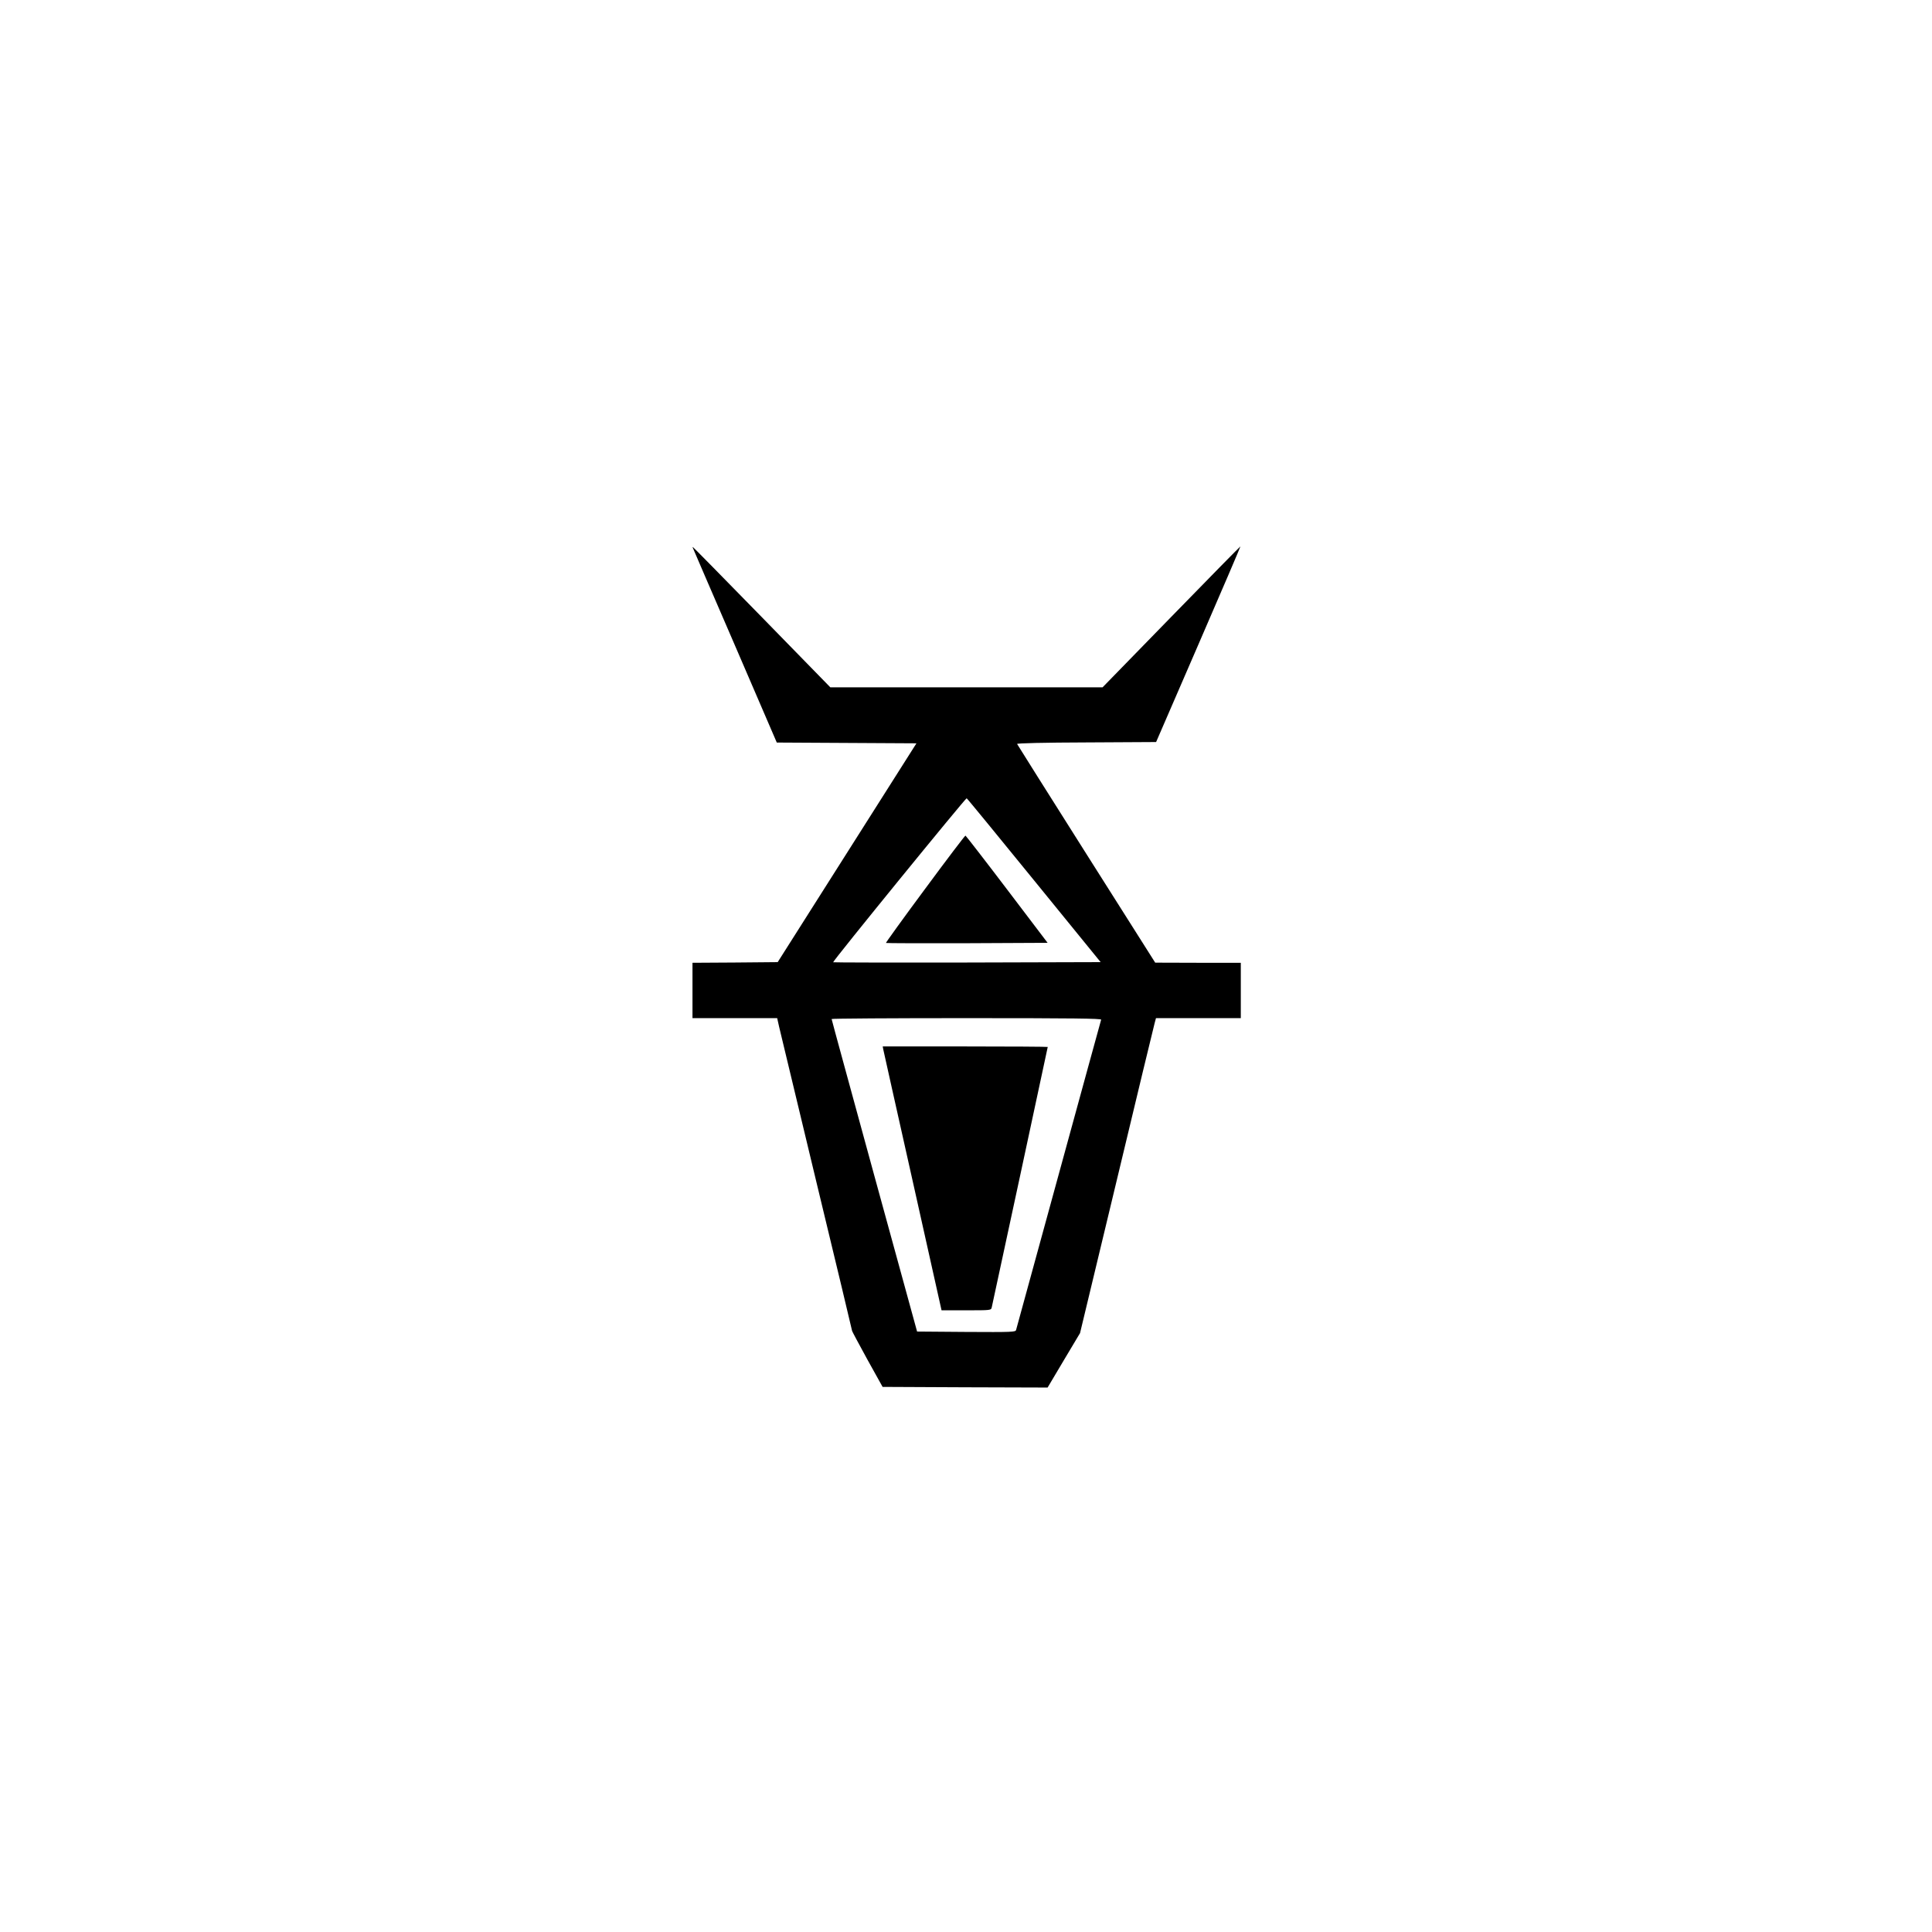 <?xml version="1.0" standalone="no"?>
<!DOCTYPE svg PUBLIC "-//W3C//DTD SVG 20010904//EN"
 "http://www.w3.org/TR/2001/REC-SVG-20010904/DTD/svg10.dtd">
<svg version="1.0" xmlns="http://www.w3.org/2000/svg"
 width="1501pt" height="1501pt" viewBox="0 0 1501 1501"
 preserveAspectRatio="xMidYMid meet">

<g transform="translate(0,1501) scale(0.1,-0.1)"
fill="#000000" stroke="none">
<path d="M9100 10218 l-534 -548 -1057 0 -1058 0 -532 545 c-293 300 -534 545
-536 545 -2 0 -2 -3 0 -7 2 -5 149 -347 328 -760 l324 -752 542 -3 543 -3
-539 -850 -539 -850 -331 -3 -331 -2 0 -215 0 -215 329 0 329 0 15 -67 c9 -38
140 -583 291 -1212 152 -629 276 -1147 276 -1151 0 -3 53 -103 118 -221 l119
-214 641 -3 641 -2 126 212 126 211 285 1186 c156 652 289 1203 295 1224 l10
37 329 0 330 0 0 215 0 215 -332 0 -333 1 -535 845 c-294 465 -536 849 -538
854 -2 6 209 11 538 12 l542 3 329 759 c181 418 328 760 326 761 -1 1 -243
-245 -537 -547z m-1066 -2048 l517 -635 -1037 -3 c-571 -1 -1039 0 -1041 2 -7
6 1029 1277 1037 1274 5 -2 240 -289 524 -638z m521 -1082 c-2 -7 -151 -548
-330 -1203 -179 -654 -328 -1198 -331 -1208 -5 -16 -30 -17 -387 -15 l-382 3
-332 1210 c-182 666 -332 1213 -332 1218 -1 4 471 7 1049 7 835 0 1048 -3
1045 -12z"/>
<path d="M7187 8104 c-170 -229 -306 -418 -304 -420 2 -2 286 -3 630 -2 l626
3 -315 415 c-173 228 -319 416 -323 418 -4 1 -145 -185 -314 -414z"/>
<path d="M6862 6858 c3 -13 105 -474 229 -1025 l224 -1003 192 0 c191 0 193 0
198 23 8 34 435 2019 435 2023 0 2 -289 4 -641 4 l-641 0 4 -22z"/>
</g>
</svg>
